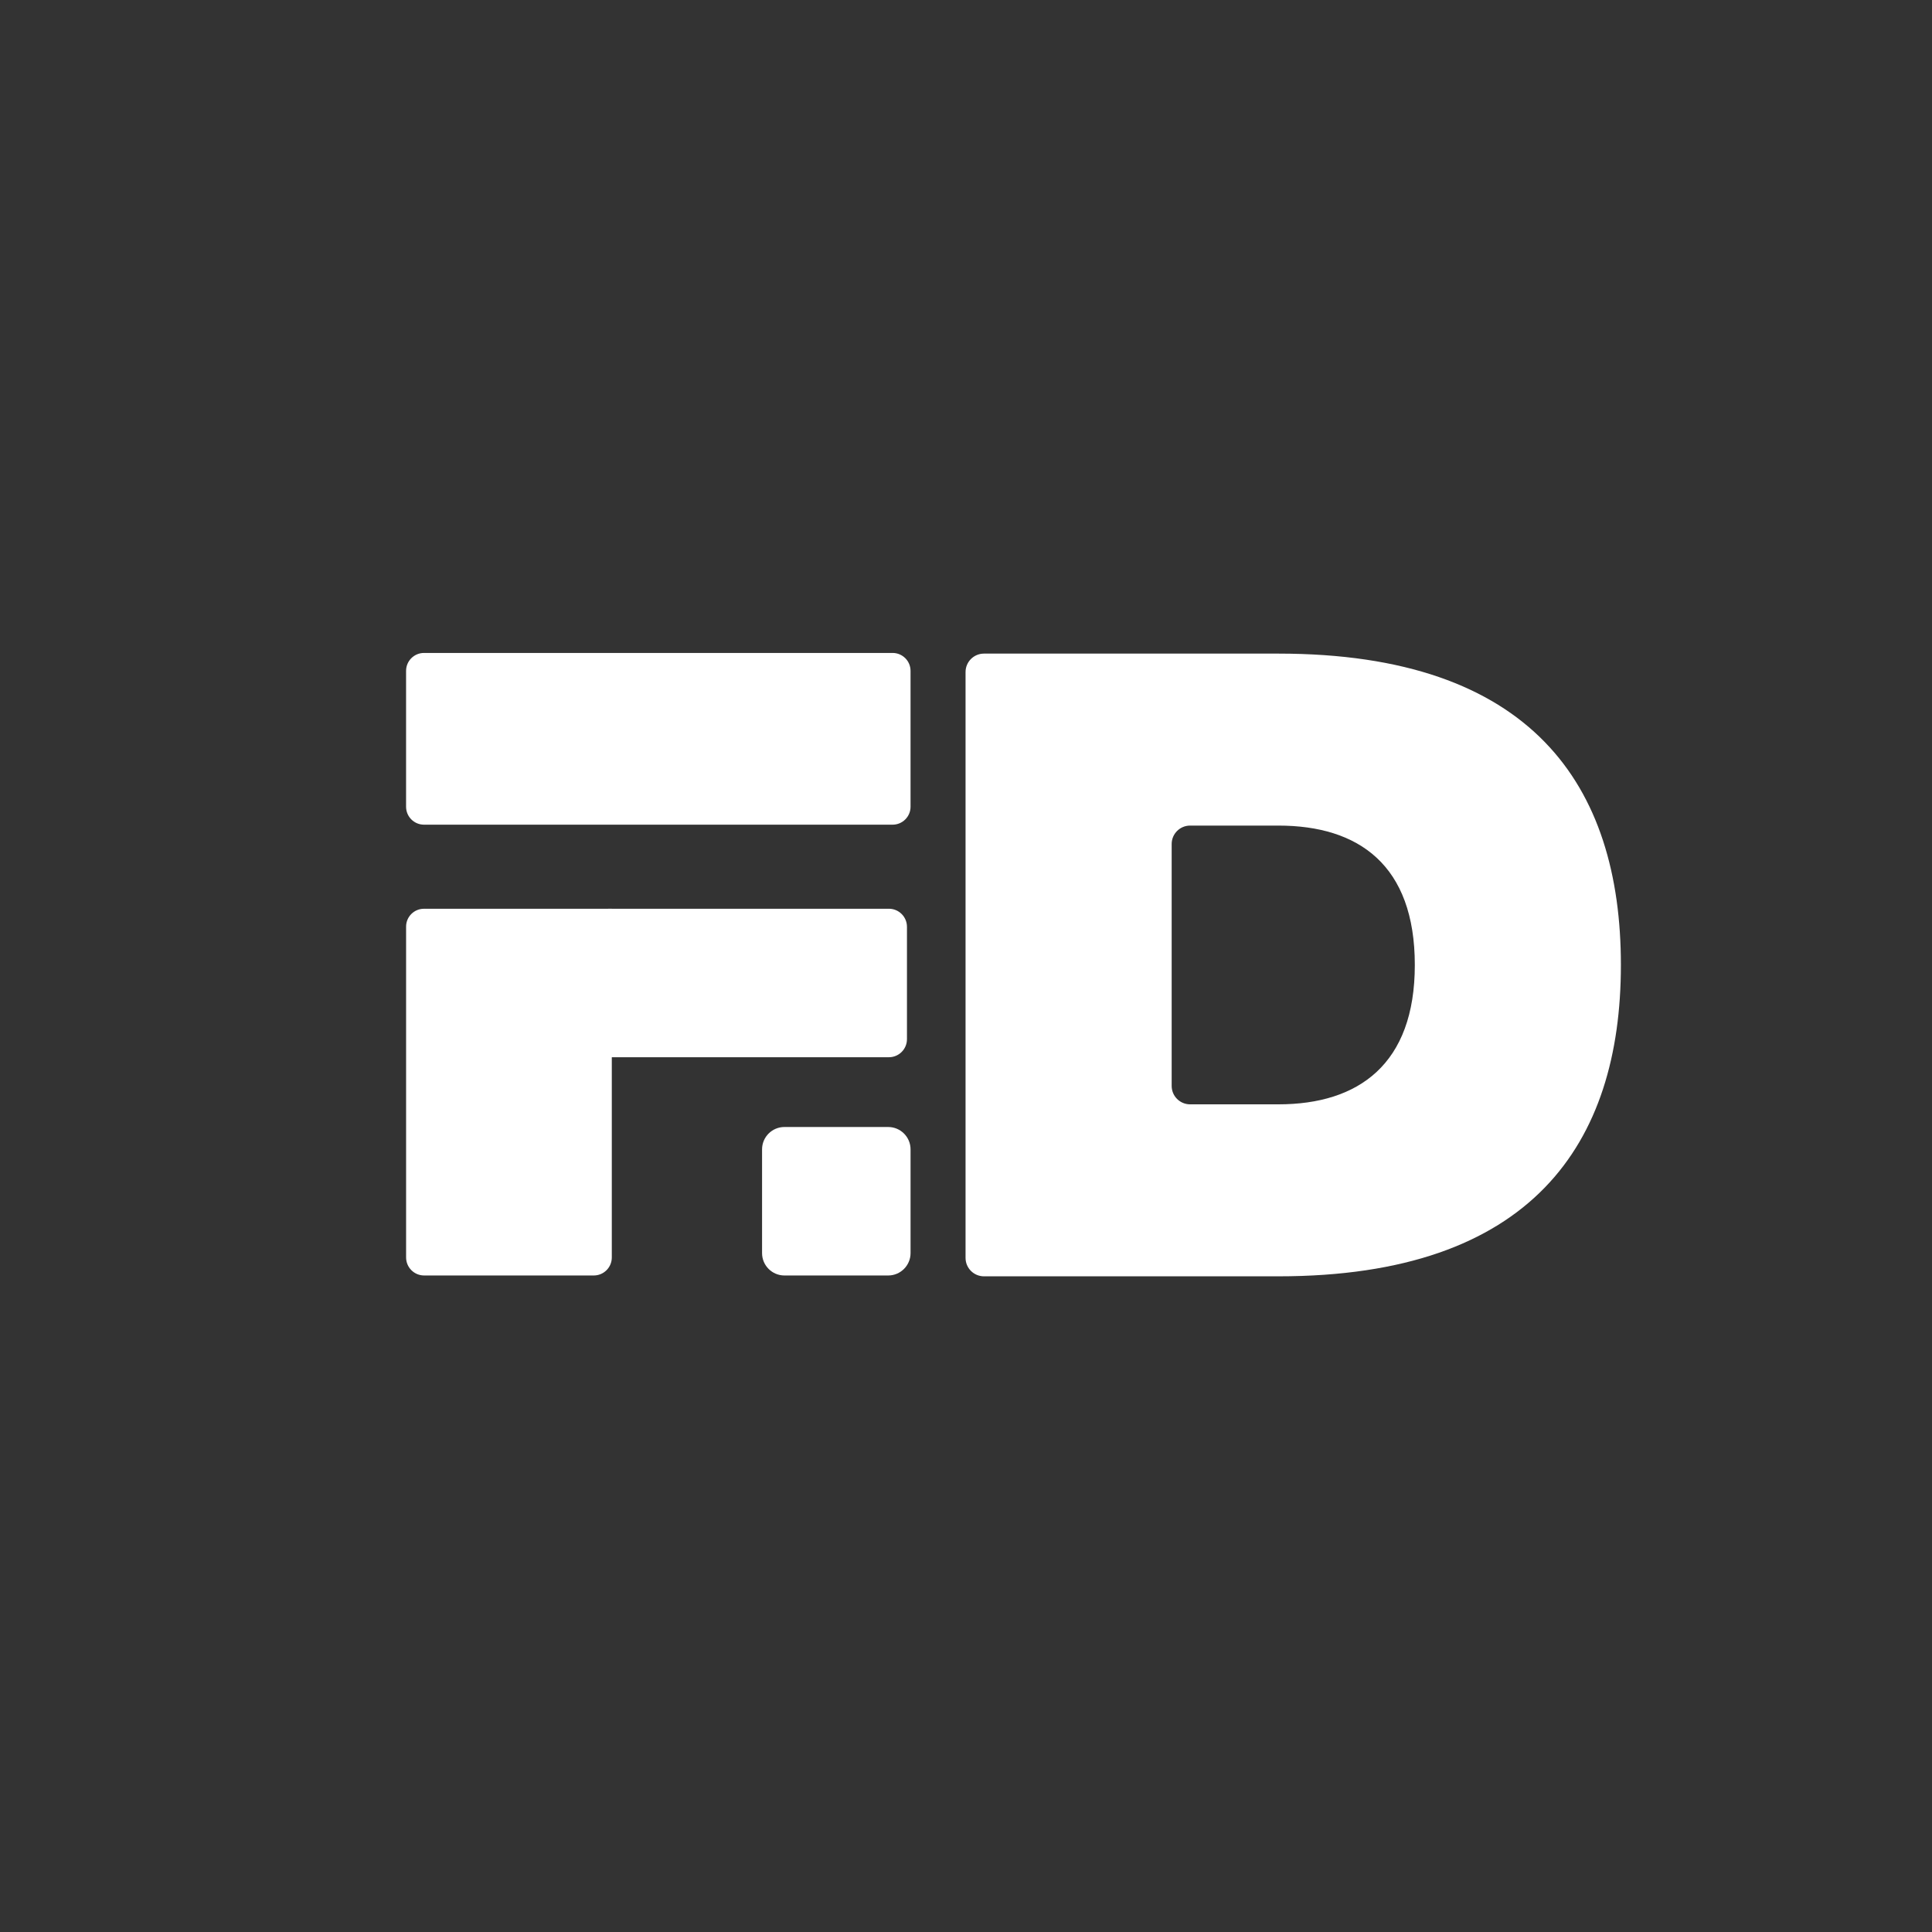 <?xml version="1.0" encoding="utf-8"?>
<!-- Generator: Adobe Illustrator 26.1.0, SVG Export Plug-In . SVG Version: 6.00 Build 0)  -->
<svg version="1.1" xmlns="http://www.w3.org/2000/svg" xmlns:xlink="http://www.w3.org/1999/xlink" x="0px" y="0px"
	 viewBox="0 0 1080 1080" style="enable-background:new 0 0 1080 1080;" xml:space="preserve">
<rect x="0" y="0" width="1080" height="1080" fill="#333333" stroke="none"/>
<style type="text/css">
	.st0{display:none;}
	.st1{display:inline;}
	.st2{fill:#FFFFFF;}
</style>
<g id="unhide_to_see_logo" class="st0">
	<g class="st1">
		<rect x="0.5" y="0.5" width="1079" height="1079"/>
		<path d="M1079,1v1078H1V1H1079 M1080,0H0v1080h1080V0L1080,0z"/>
	</g>
</g>
<g id="FD">
	<path id="dot" class="st2" d="M496.5,713H438.5c-6.9,0-12.5-5.6-12.5-12.5V642.5c0-6.9,5.6-12.5,12.5-12.5h58.01
		c6.9,0,12.5,5.6,12.5,12.5v58.01C509,707.4,503.4,713,496.5,713z"/>
	<path class="st2" d="M906.09,539.42c0,99.87-49.73,174.05-191.46,174.05H550.05c-5.69,0-10.3-4.61-10.3-10.3v-327.5
		c0-5.69,4.61-10.3,10.3-10.3h164.58C856.36,365.37,906.09,439.13,906.09,539.42z M790.89,539.42c0-55.95-31.5-77.91-76.25-77.91
		h-49.37c-5.69,0-10.3,4.61-10.3,10.3v135.22c0,5.69,4.61,10.3,10.3,10.3h49.37C759.39,617.33,790.89,594.95,790.89,539.42z"/>
	<path class="st2" d="M498.98,461H237.02c-5.53,0-10.02-4.49-10.02-10.02v-75.96c0-5.53,4.49-10.02,10.02-10.02h261.96
		c5.53,0,10.02,4.49,10.02,10.02v75.96C509,456.51,504.51,461,498.98,461z"/>
	<path class="st2" d="M340,591h156.89c5.58,0,10.11-4.52,10.11-10.11v-62.79c0-5.58-4.52-10.11-10.11-10.11H340V591z"/>
	<path class="st2" d="M237.01,508H342v194.93c0,5.56-4.51,10.07-10.07,10.07h-94.85c-5.56,0-10.07-4.51-10.07-10.07V518.01
		C227,512.48,231.48,508,237.01,508z"/>
</g>
</svg>
